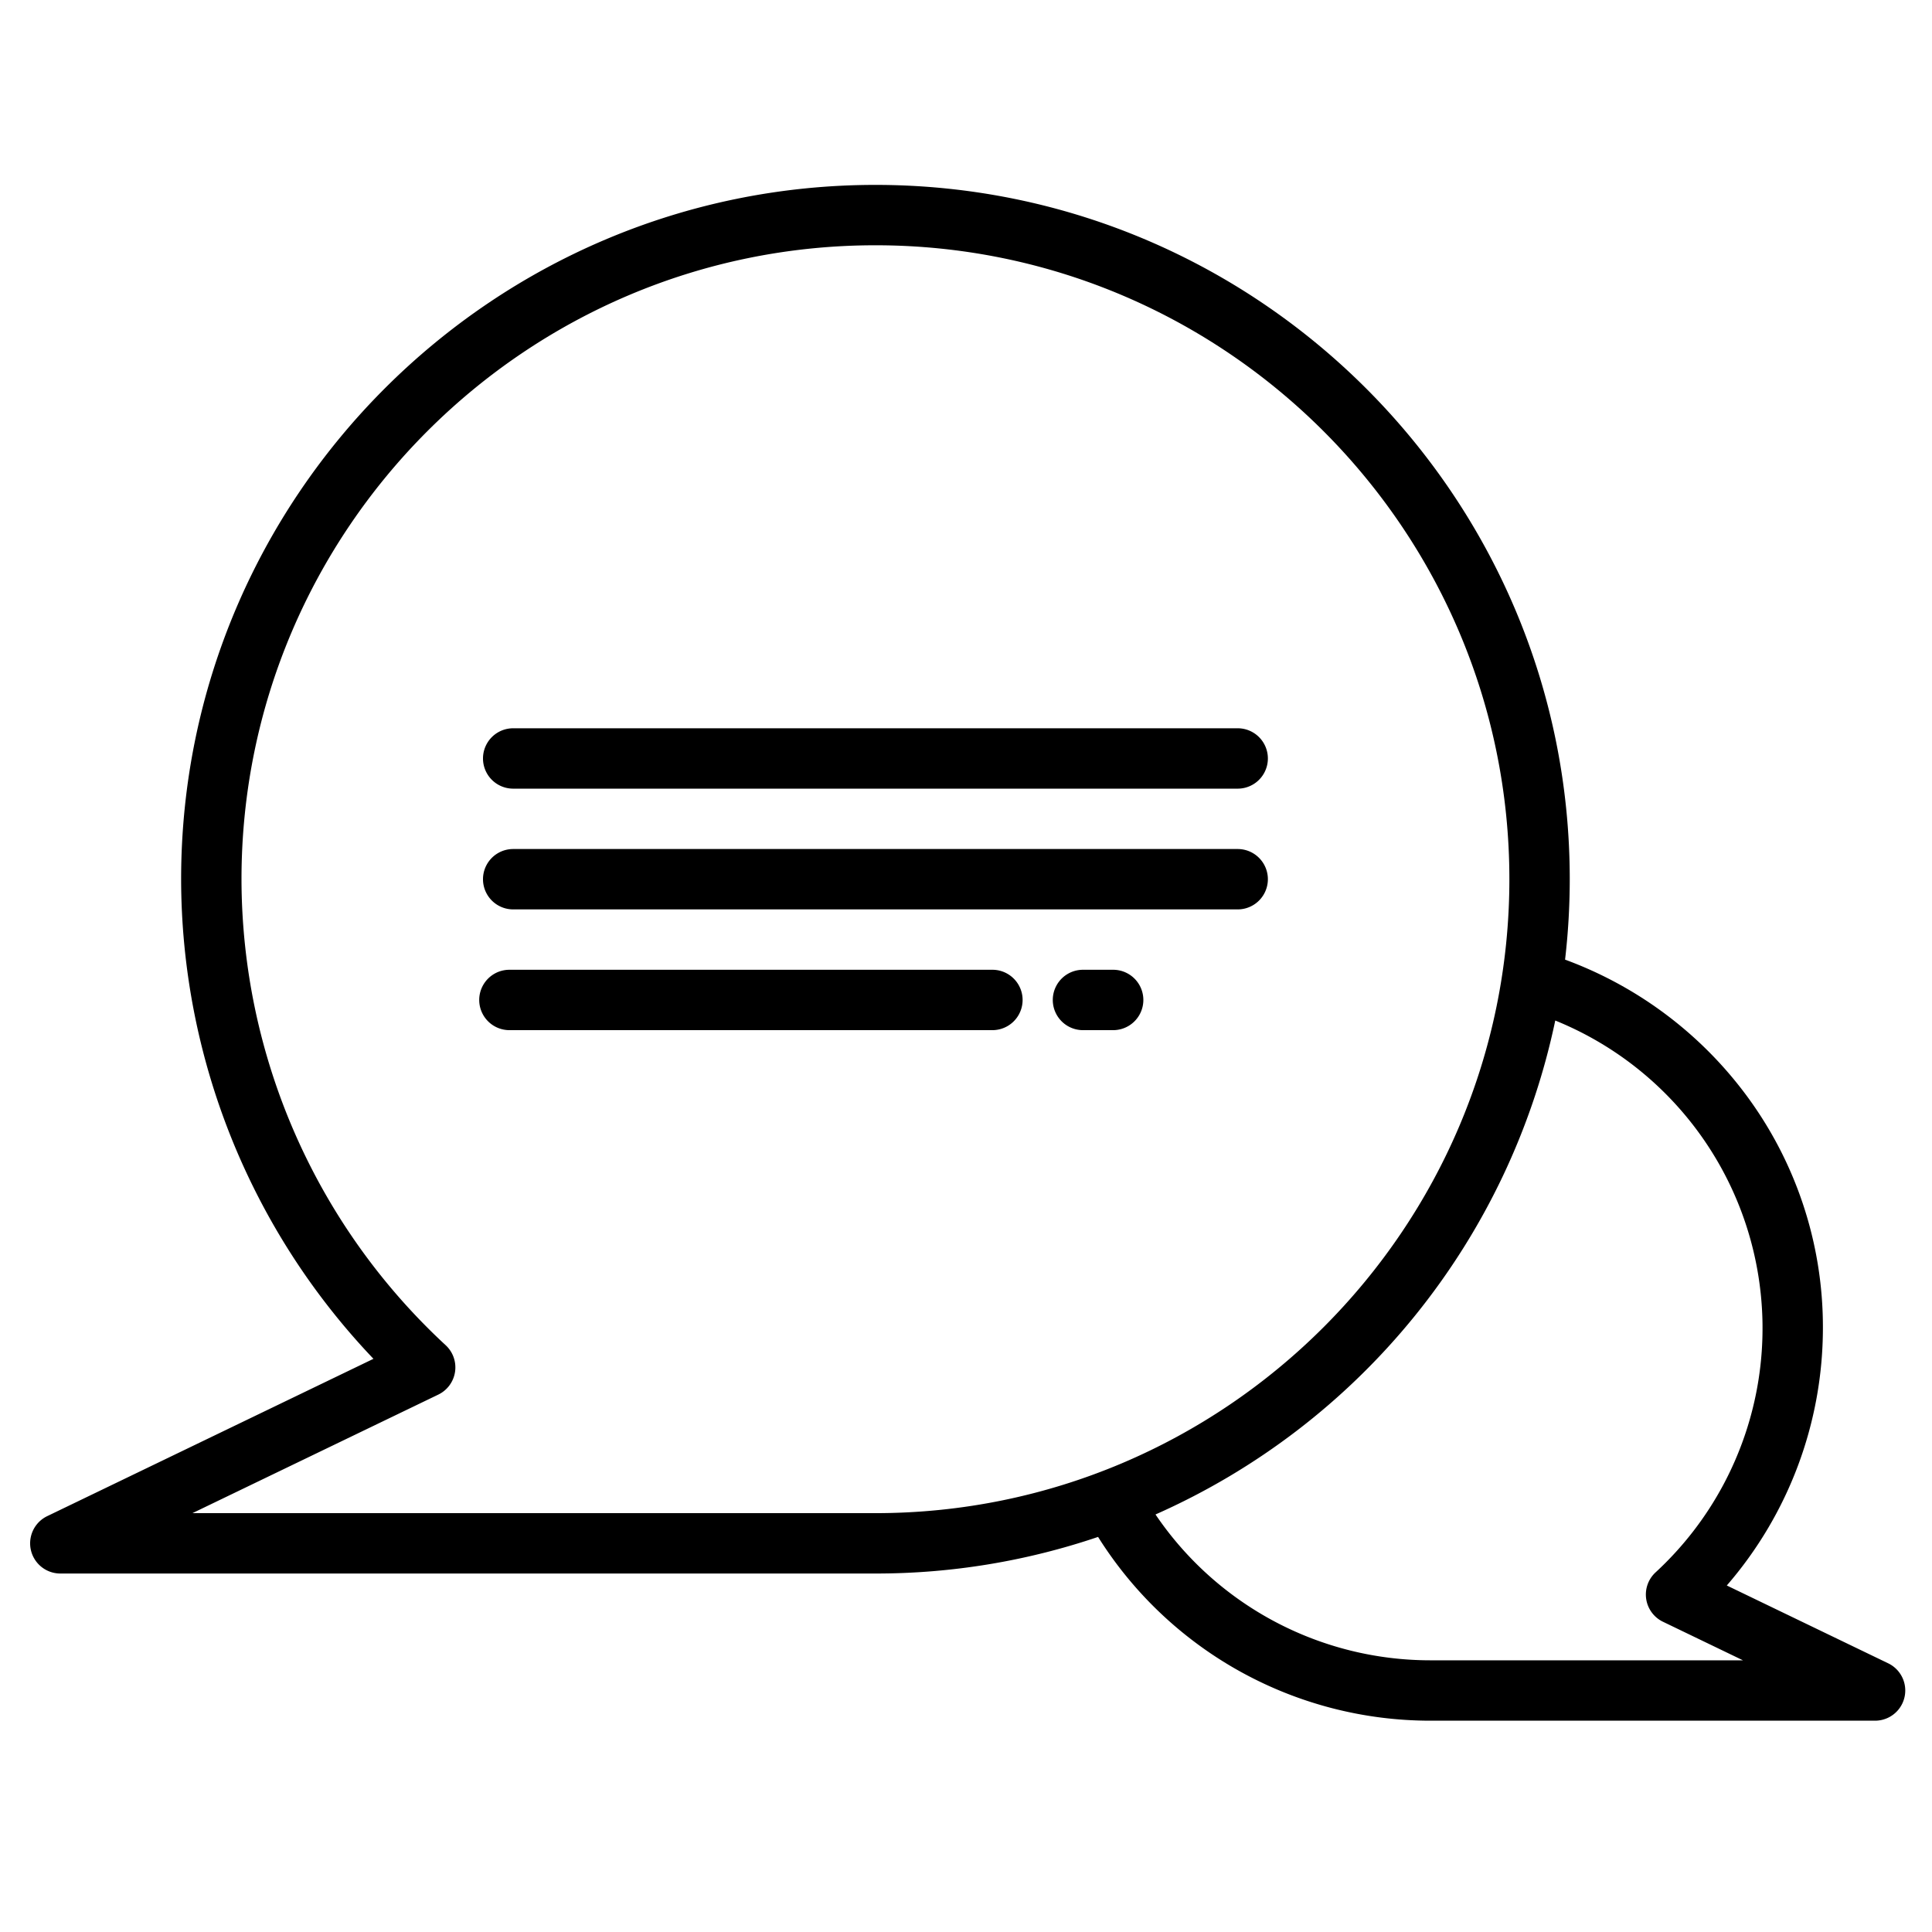 <?xml version="1.0"?>
<svg xmlns="http://www.w3.org/2000/svg" width="512" height="512" viewBox="0 0 512 512"><g><path d="M500.38,440.79l-42.76-20.62A104.339,104.339,0,0,0,483.09,352a103.051,103.051,0,0,0-21.22-62.96,104.865,104.865,0,0,0-47.11-34.73A185.054,185.054,0,0,0,416,233c0-101.46-82.54-184-184-184S48,131.54,48,233A184.592,184.592,0,0,0,98.97,360.1L12.52,401.79A8,8,0,0,0,16,417H232a183.208,183.208,0,0,0,59-9.7A103.949,103.949,0,0,0,379.09,456H496.91a8,8,0,0,0,3.47-15.21ZM232,401H51l65.16-31.42a8.006,8.006,0,0,0,1.94-13.09A168.5,168.5,0,0,1,64,233c0-92.64,75.36-168,168-168s168,75.36,168,168S324.64,401,232,401Zm147.09,39a87.951,87.951,0,0,1-72.87-38.65,184.672,184.672,0,0,0,105.94-130.9,88,88,0,0,1,26.59,146.24,8,8,0,0,0,1.95,13.09L461.9,440Z"/><path d="M328,193H136a8,8,0,0,0,0,16H328a8,8,0,0,0,0-16Z"/><path d="M328,225H136a8,8,0,0,0,0,16H328a8,8,0,0,0,0-16Z"/><path d="M263,257H135a8,8,0,0,0,0,16H263a8,8,0,0,0,0-16Z"/><path d="M295,257h-8a8,8,0,0,0,0,16h8a8,8,0,0,0,0-16Z"/></g></svg>

